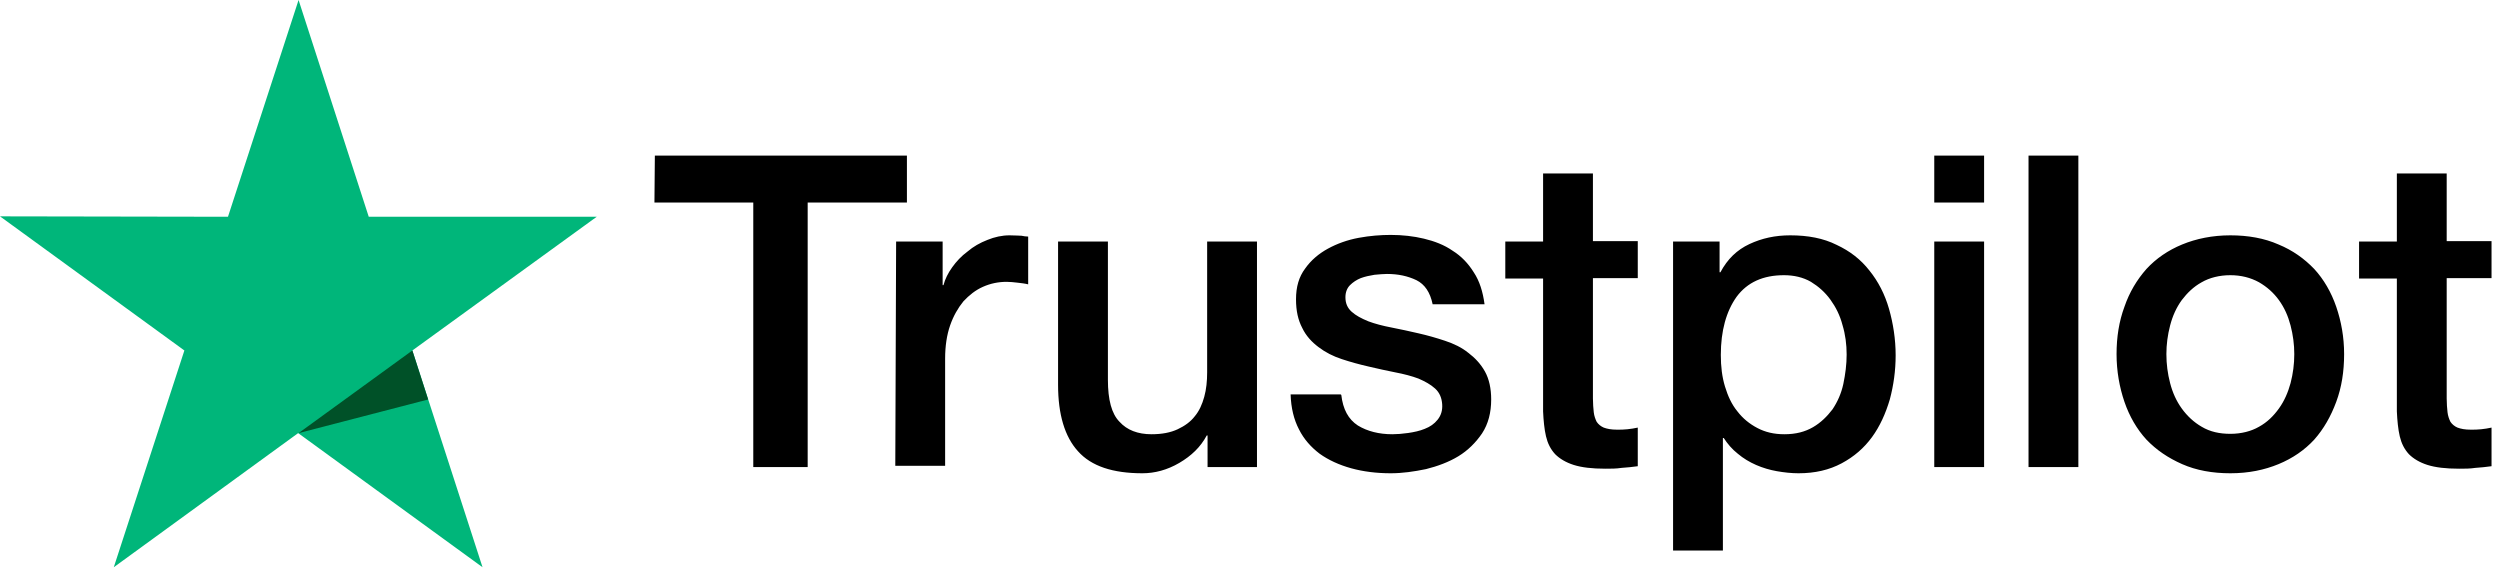 <svg width="241" height="55" viewBox="0 0 241 55" fill="none" xmlns="http://www.w3.org/2000/svg">
<path d="M63.128 15H87.427V19.523H77.86V45.023H72.616V19.523H63.088L63.128 15ZM86.386 23.286H90.87V27.49H90.95C91.11 26.889 91.39 26.329 91.79 25.768C92.191 25.208 92.671 24.687 93.272 24.247C93.832 23.767 94.472 23.406 95.193 23.126C95.874 22.846 96.594 22.686 97.315 22.686C97.875 22.686 98.275 22.726 98.475 22.726C98.676 22.766 98.916 22.806 99.116 22.806V27.41C98.796 27.329 98.436 27.289 98.075 27.249C97.715 27.209 97.395 27.169 97.034 27.169C96.234 27.169 95.473 27.329 94.753 27.65C94.032 27.97 93.432 28.45 92.871 29.051C92.351 29.691 91.91 30.452 91.59 31.372C91.27 32.293 91.11 33.374 91.11 34.575V44.903H86.306L86.386 23.286ZM121.133 45.023H116.409V41.981H116.329C115.729 43.102 114.848 43.942 113.687 44.623C112.526 45.303 111.325 45.623 110.124 45.623C107.282 45.623 105.201 44.943 103.92 43.502C102.639 42.101 101.998 39.939 101.998 37.097V23.286H106.802V36.617C106.802 38.538 107.162 39.899 107.923 40.66C108.643 41.46 109.684 41.861 111.005 41.861C112.006 41.861 112.846 41.7 113.527 41.38C114.208 41.06 114.768 40.66 115.168 40.139C115.609 39.619 115.889 38.978 116.089 38.258C116.289 37.537 116.369 36.737 116.369 35.896V23.286H121.173V45.023H121.133ZM129.299 38.058C129.459 39.459 129.98 40.419 130.9 41.02C131.821 41.58 132.942 41.861 134.223 41.861C134.663 41.861 135.184 41.821 135.744 41.74C136.304 41.66 136.865 41.54 137.345 41.34C137.866 41.14 138.266 40.86 138.586 40.459C138.906 40.059 139.067 39.579 139.027 38.978C138.987 38.378 138.786 37.858 138.346 37.457C137.906 37.057 137.385 36.777 136.745 36.496C136.104 36.256 135.344 36.056 134.503 35.896C133.662 35.736 132.822 35.536 131.941 35.336C131.06 35.135 130.18 34.895 129.339 34.615C128.498 34.335 127.778 33.974 127.097 33.454C126.457 32.974 125.896 32.373 125.536 31.613C125.136 30.852 124.936 29.971 124.936 28.851C124.936 27.65 125.216 26.689 125.816 25.888C126.377 25.088 127.137 24.447 128.018 23.967C128.899 23.486 129.9 23.126 130.98 22.926C132.061 22.726 133.102 22.646 134.063 22.646C135.184 22.646 136.264 22.766 137.265 23.006C138.266 23.246 139.227 23.607 140.027 24.167C140.868 24.687 141.548 25.408 142.069 26.249C142.629 27.089 142.95 28.13 143.11 29.331H138.106C137.866 28.17 137.345 27.41 136.545 27.009C135.704 26.609 134.783 26.409 133.702 26.409C133.382 26.409 132.942 26.449 132.502 26.489C132.021 26.569 131.621 26.649 131.181 26.809C130.78 26.969 130.42 27.209 130.14 27.49C129.86 27.77 129.699 28.17 129.699 28.65C129.699 29.251 129.9 29.691 130.3 30.052C130.7 30.412 131.221 30.692 131.901 30.972C132.542 31.212 133.302 31.413 134.143 31.573C134.983 31.733 135.864 31.933 136.745 32.133C137.625 32.333 138.466 32.573 139.307 32.854C140.147 33.134 140.908 33.494 141.548 34.015C142.189 34.495 142.749 35.095 143.15 35.816C143.55 36.536 143.75 37.457 143.75 38.498C143.75 39.779 143.47 40.86 142.869 41.781C142.269 42.661 141.508 43.422 140.588 43.982C139.667 44.543 138.586 44.943 137.465 45.223C136.304 45.463 135.184 45.623 134.063 45.623C132.702 45.623 131.421 45.463 130.26 45.143C129.099 44.823 128.058 44.343 127.218 43.742C126.377 43.102 125.696 42.341 125.216 41.38C124.736 40.459 124.455 39.339 124.415 38.018H129.259V38.058H129.299ZM145.111 23.286H148.754V16.721H153.558V23.246H157.881V26.809H153.558V38.418C153.558 38.938 153.598 39.339 153.638 39.739C153.678 40.099 153.798 40.419 153.918 40.66C154.078 40.9 154.318 41.1 154.598 41.22C154.919 41.34 155.319 41.42 155.879 41.42C156.2 41.42 156.56 41.42 156.88 41.38C157.2 41.34 157.561 41.3 157.881 41.22V44.943C157.361 45.023 156.84 45.063 156.32 45.103C155.799 45.183 155.319 45.183 154.759 45.183C153.478 45.183 152.477 45.063 151.716 44.823C150.956 44.583 150.355 44.222 149.915 43.782C149.475 43.302 149.194 42.741 149.034 42.061C148.874 41.38 148.794 40.539 148.754 39.659V26.849H145.111V23.206V23.286ZM161.244 23.286H165.767V26.249H165.847C166.528 24.968 167.448 24.087 168.649 23.526C169.85 22.966 171.131 22.686 172.572 22.686C174.294 22.686 175.775 22.966 177.056 23.607C178.337 24.207 179.377 25.008 180.218 26.088C181.059 27.129 181.699 28.37 182.1 29.771C182.5 31.172 182.74 32.694 182.74 34.255C182.74 35.736 182.54 37.137 182.18 38.498C181.779 39.859 181.219 41.1 180.458 42.141C179.698 43.182 178.737 44.022 177.536 44.663C176.335 45.303 174.974 45.623 173.373 45.623C172.692 45.623 171.972 45.543 171.291 45.423C170.611 45.303 169.93 45.103 169.29 44.823C168.649 44.543 168.049 44.182 167.528 43.742C166.968 43.302 166.528 42.781 166.167 42.221H166.087V53.069H161.284V23.286H161.244ZM178.016 34.175C178.016 33.214 177.896 32.253 177.616 31.332C177.376 30.412 176.976 29.611 176.455 28.891C175.935 28.17 175.294 27.61 174.574 27.169C173.813 26.729 172.933 26.529 171.972 26.529C169.97 26.529 168.449 27.209 167.408 28.61C166.408 30.012 165.887 31.893 165.887 34.215C165.887 35.336 166.007 36.336 166.287 37.257C166.568 38.178 166.928 38.978 167.488 39.659C168.009 40.339 168.649 40.86 169.41 41.26C170.17 41.66 171.011 41.861 172.012 41.861C173.133 41.861 174.013 41.62 174.774 41.18C175.535 40.74 176.135 40.139 176.655 39.459C177.136 38.738 177.496 37.938 177.696 37.017C177.896 36.056 178.016 35.135 178.016 34.175ZM186.463 15H191.267V19.523H186.463V15ZM186.463 23.286H191.267V45.023H186.463V23.286ZM195.55 15H200.354V45.023H195.55V15ZM215.005 45.623C213.283 45.623 211.722 45.343 210.361 44.743C209 44.142 207.879 43.382 206.919 42.381C205.998 41.38 205.277 40.139 204.797 38.738C204.317 37.337 204.036 35.776 204.036 34.135C204.036 32.493 204.277 30.972 204.797 29.571C205.277 28.17 205.998 26.969 206.919 25.928C207.839 24.928 209 24.127 210.361 23.567C211.722 23.006 213.283 22.686 215.005 22.686C216.726 22.686 218.287 22.966 219.648 23.567C221.009 24.127 222.13 24.928 223.091 25.928C224.012 26.929 224.732 28.17 225.213 29.571C225.693 30.972 225.973 32.493 225.973 34.135C225.973 35.816 225.733 37.337 225.213 38.738C224.692 40.139 224.012 41.34 223.091 42.381C222.17 43.382 221.009 44.182 219.648 44.743C218.287 45.303 216.766 45.623 215.005 45.623ZM215.005 41.821C216.046 41.821 217.006 41.58 217.767 41.14C218.567 40.7 219.168 40.099 219.688 39.379C220.209 38.658 220.569 37.818 220.809 36.937C221.049 36.016 221.169 35.095 221.169 34.135C221.169 33.214 221.049 32.293 220.809 31.372C220.569 30.452 220.209 29.651 219.688 28.931C219.168 28.21 218.527 27.65 217.767 27.209C216.966 26.769 216.046 26.529 215.005 26.529C213.964 26.529 213.003 26.769 212.243 27.209C211.442 27.65 210.842 28.25 210.321 28.931C209.801 29.651 209.44 30.452 209.2 31.372C208.96 32.293 208.84 33.214 208.84 34.135C208.84 35.095 208.96 36.016 209.2 36.937C209.44 37.858 209.801 38.658 210.321 39.379C210.842 40.099 211.482 40.7 212.243 41.14C213.043 41.62 213.964 41.821 215.005 41.821ZM227.414 23.286H231.057V16.721H235.861V23.246H240.184V26.809H235.861V38.418C235.861 38.938 235.901 39.339 235.941 39.739C235.981 40.099 236.101 40.419 236.221 40.66C236.381 40.9 236.621 41.1 236.902 41.22C237.222 41.34 237.622 41.42 238.183 41.42C238.503 41.42 238.863 41.42 239.183 41.38C239.504 41.34 239.864 41.3 240.184 41.22V44.943C239.664 45.023 239.143 45.063 238.623 45.103C238.102 45.183 237.622 45.183 237.062 45.183C235.781 45.183 234.78 45.063 234.019 44.823C233.259 44.583 232.658 44.222 232.218 43.782C231.778 43.302 231.497 42.741 231.337 42.061C231.177 41.38 231.097 40.539 231.057 39.659V26.849H227.414V23.206V23.206V23.286Z" fill="black"/>
<path d="M57.524 20.896H35.547L28.782 0L21.977 20.896L0 20.856L17.774 33.786L10.968 54.682L28.742 41.752L46.516 54.682L39.751 33.786L57.524 20.896Z" fill="#00B67A"/>
<path d="M41.272 38.51L39.751 33.786L28.782 41.752L41.272 38.51Z" fill="#005128"/>
</svg>

